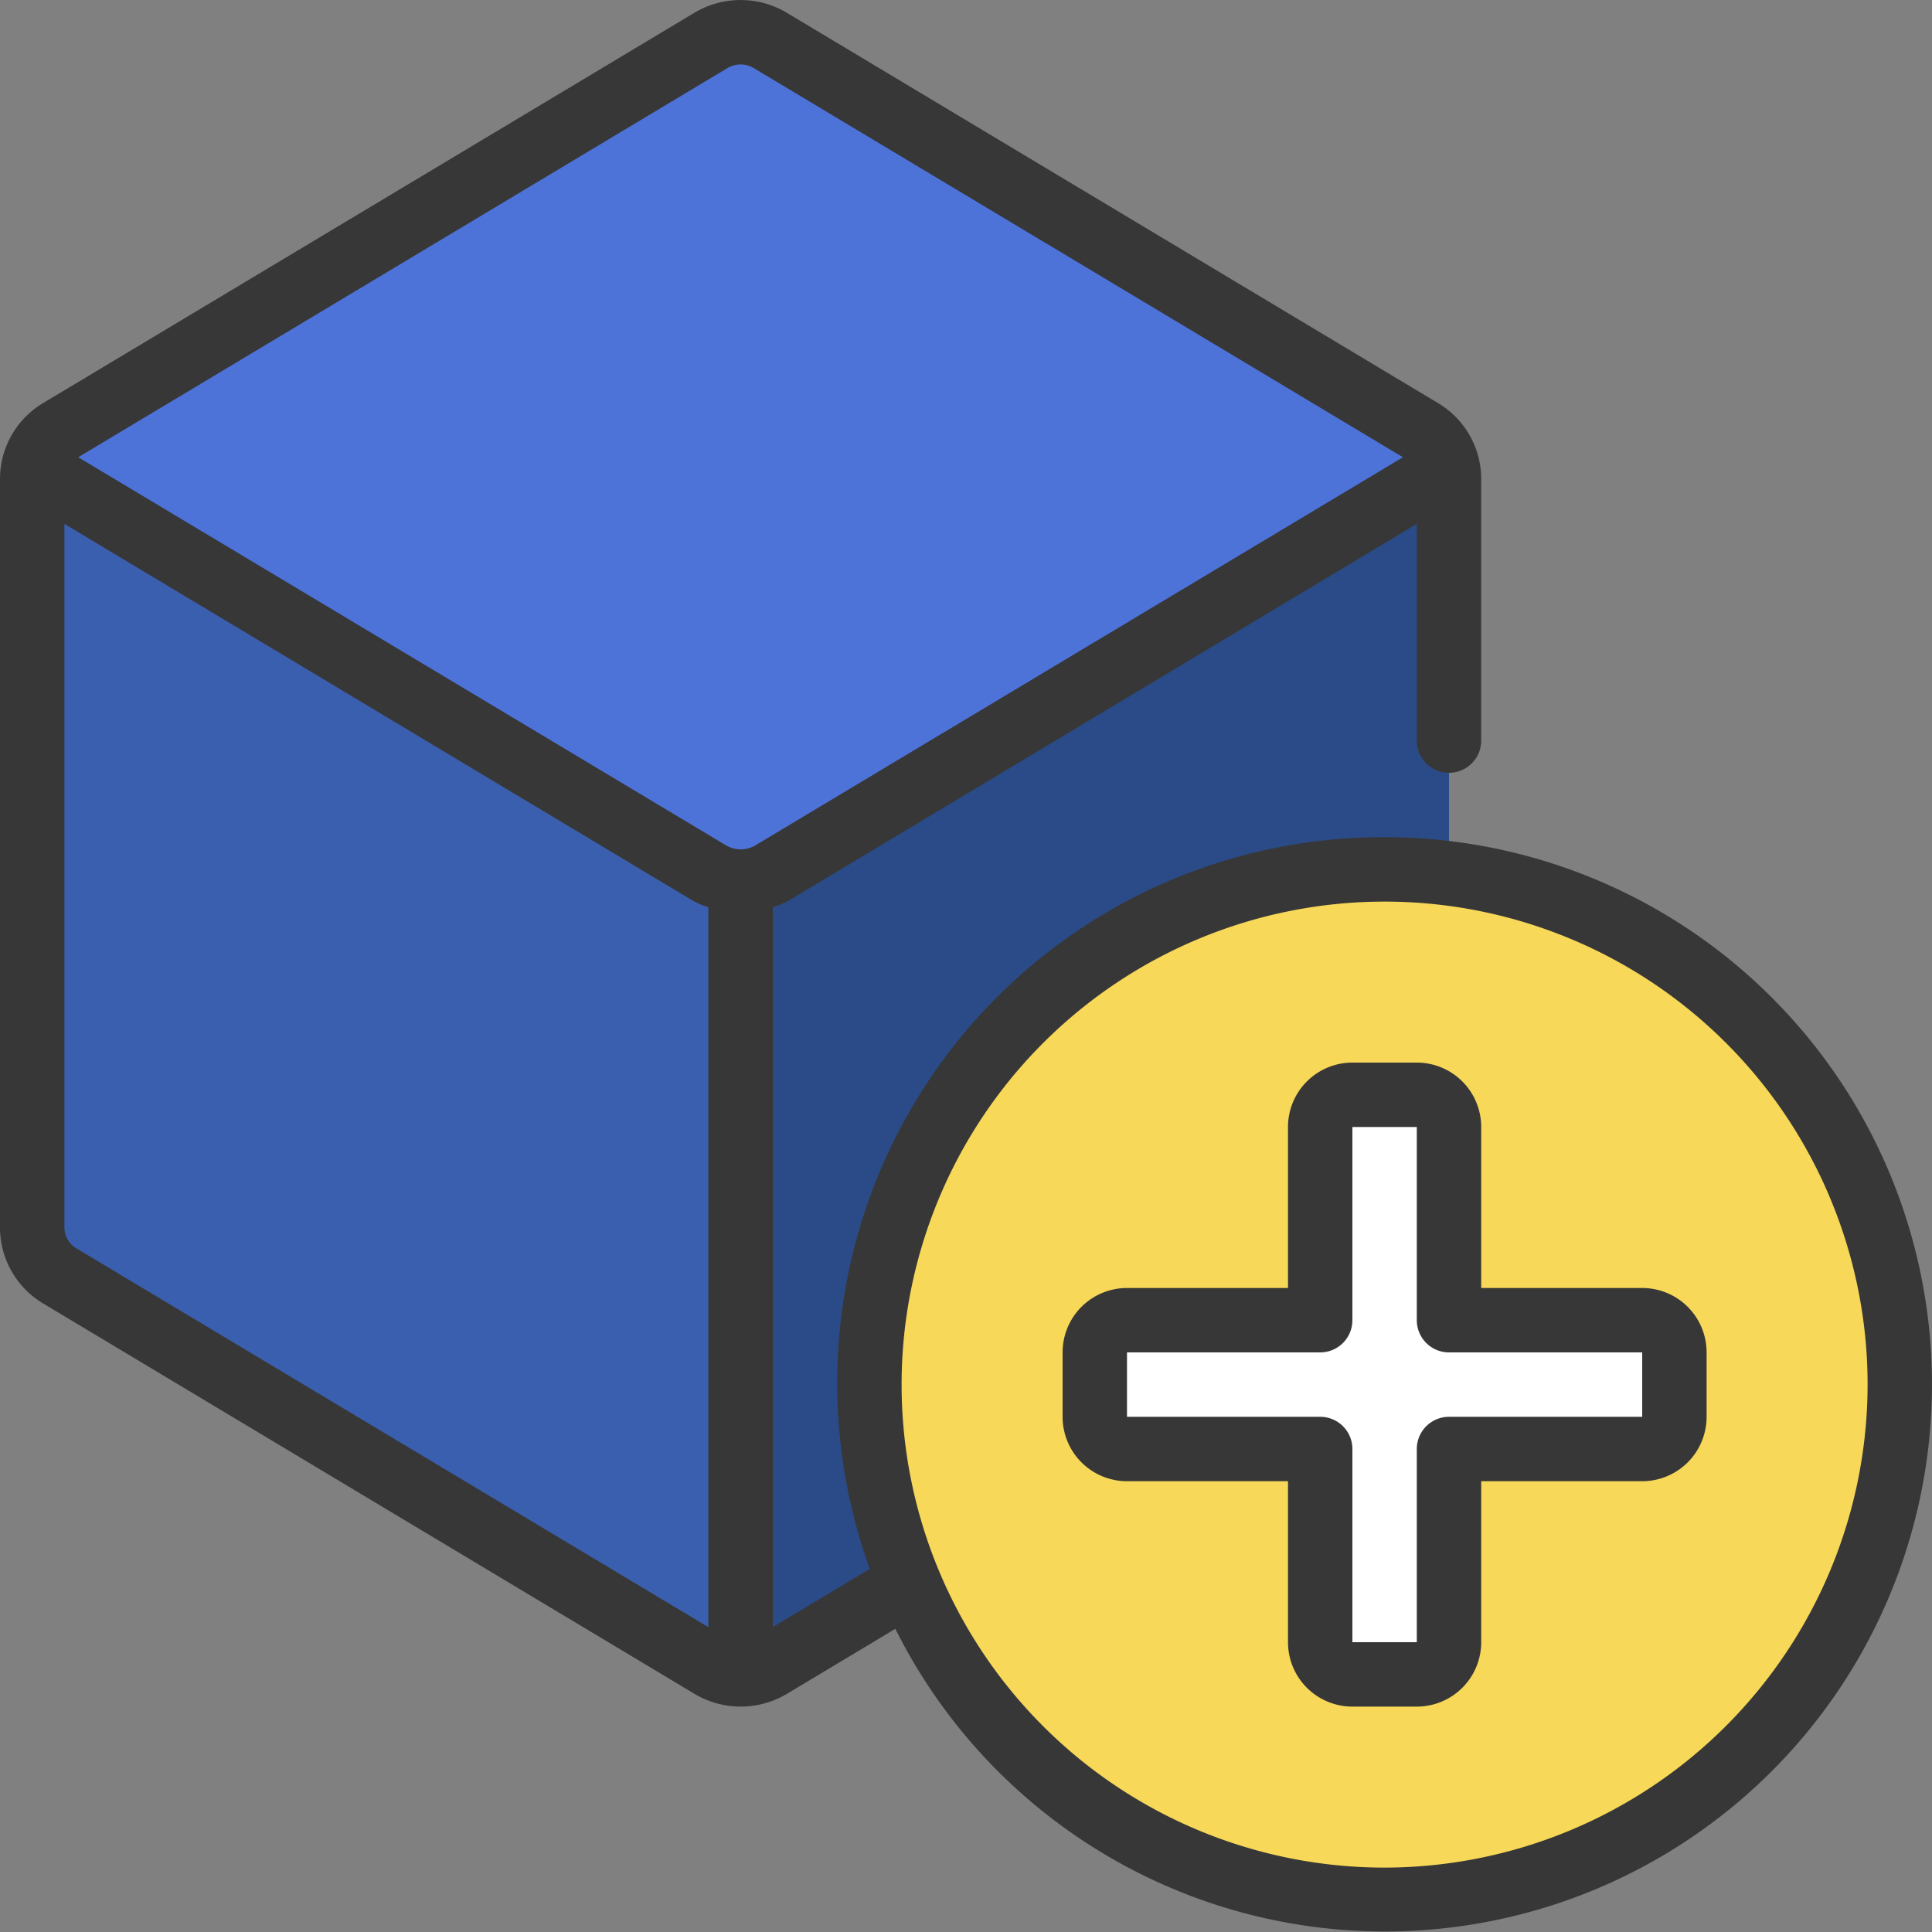 <?xml version="1.0" encoding="UTF-8"?>
<svg xmlns="http://www.w3.org/2000/svg" id="icons" viewBox="0 0 60 60" width="512" height="512"><rect x="0" y="0" width="60" height="60" fill="#808080" stroke="none"/><path d="M44.96,14.53a1.771,1.771,0,0,0-.81-1.15L23.91,1.25a1.8,1.8,0,0,0-1.82,0L1.85,13.38a1.771,1.771,0,0,0-.81,1.15,1.472,1.472,0,0,0-.04.36V38.11a1.758,1.758,0,0,0,.85,1.51L22.09,51.75a1.781,1.781,0,0,0,1.82,0l4.32-2.59L45,27.13V14.89A1.472,1.472,0,0,0,44.96,14.53Z" fill="#4d72d8"/><path d="M23,27.38V52a1.734,1.734,0,0,1-.91-.25L1.85,39.62A1.758,1.758,0,0,1,1,38.11V14.89a1.472,1.472,0,0,1,.04-.36L22.03,27.11A1.87,1.87,0,0,0,23,27.38Z" fill="#3b5faf"/><path d="M45,14.89V27.13L28.23,49.16l-4.32,2.59A1.734,1.734,0,0,1,23,52V27.38a1.87,1.87,0,0,0,.97-.27L44.96,14.53A1.472,1.472,0,0,1,45,14.89Z" fill="#2a4b87"/><circle cx="43" cy="43" r="16" fill="#f7d858"/><path d="M52,42v2a1,1,0,0,1-1,1H45v6a1,1,0,0,1-1,1H42a1,1,0,0,1-1-1V45H35a1,1,0,0,1-1-1V42a1,1,0,0,1,1-1h6V35a1,1,0,0,1,1-1h2a1,1,0,0,1,1,1v6h6A1,1,0,0,1,52,42Z" fill="#fff"/><path d="M43,26A16.952,16.952,0,0,0,27.013,48.724L24,50.531V28.175a2.9,2.9,0,0,0,.482-.2L44,16.27V23a1,1,0,0,0,2,0V14.889a2.744,2.744,0,0,0-1.336-2.368L24.416.385a2.8,2.8,0,0,0-2.84.005L1.332,12.522A2.746,2.746,0,0,0,0,14.889v23.22a2.746,2.746,0,0,0,1.336,2.369L21.582,52.612a2.8,2.8,0,0,0,2.843,0l3.381-2.027A16.992,16.992,0,1,0,43,26ZM22.6,2.109a.8.8,0,0,1,.8,0L43.57,14.2,23.46,26.253a.9.9,0,0,1-.913,0L2.429,14.2ZM2.367,38.765A.762.762,0,0,1,2,38.109V16.27L21.524,27.976a3,3,0,0,0,.476.2V50.532ZM43,58A15,15,0,1,1,58,43,15.017,15.017,0,0,1,43,58Z" fill="#373737"/><path d="M51,40H46V35a2,2,0,0,0-2-2H42a2,2,0,0,0-2,2v5H35a2,2,0,0,0-2,2v2a2,2,0,0,0,2,2h5v5a2,2,0,0,0,2,2h2a2,2,0,0,0,2-2V46h5a2,2,0,0,0,2-2V42A2,2,0,0,0,51,40Zm0,4H45a1,1,0,0,0-1,1v6H42V45a1,1,0,0,0-1-1H35V42h6a1,1,0,0,0,1-1V35h2v6a1,1,0,0,0,1,1l6,0Z" fill="#373737"/></svg>
